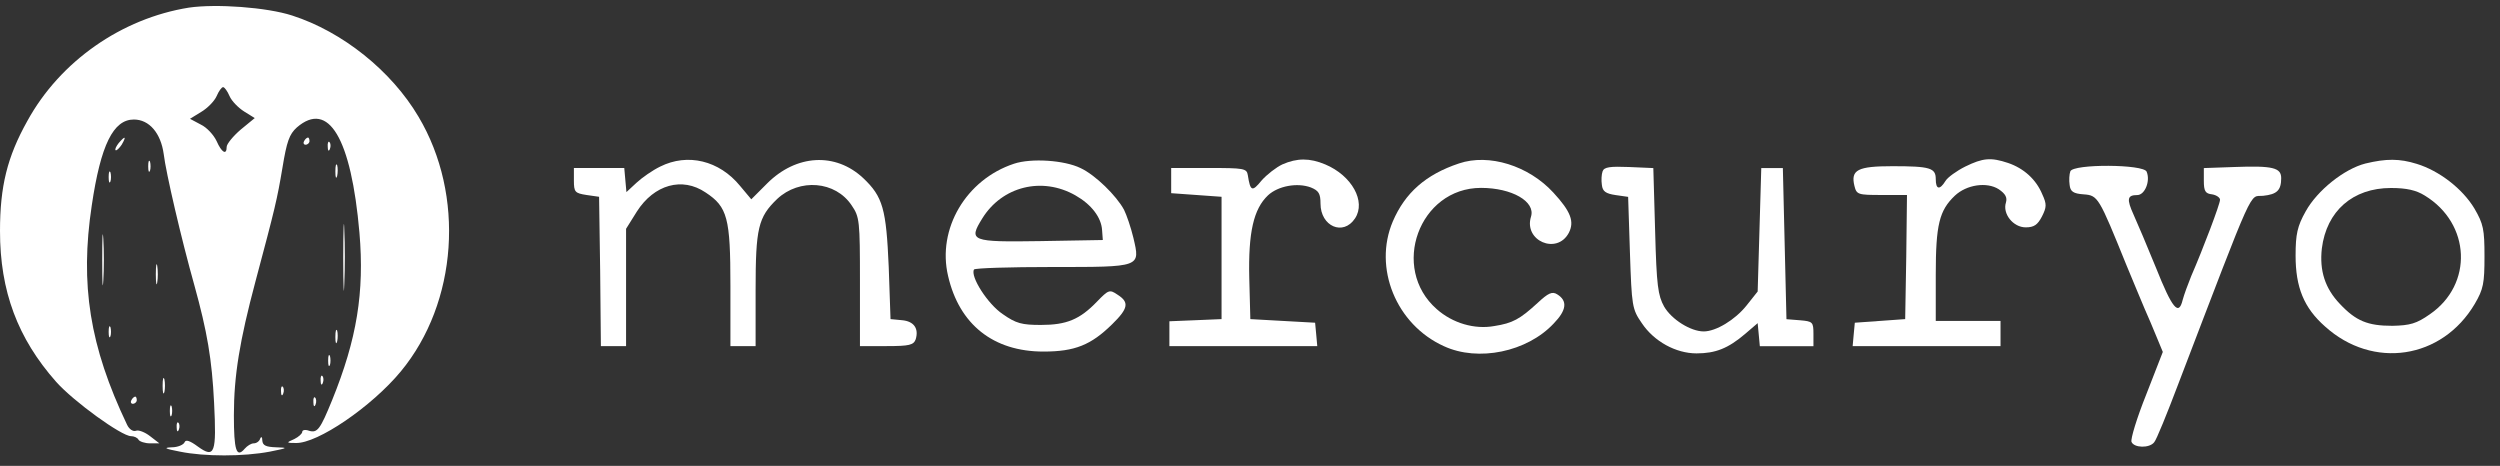 <svg width="161" height="30" viewBox="0 0 161 30" fill="none" xmlns="http://www.w3.org/2000/svg">
<rect x="0" y="0" width="161" height="30" fill="#333333" stroke="none"/>
<path d="M12.165 0.491C7.832 1.186 3.87 3.943 1.761 7.79C0.463 10.107 0 12.007 0 14.88C0 18.75 1.135 21.786 3.615 24.589C4.75 25.864 7.832 28.088 8.435 28.088C8.62 28.088 8.852 28.181 8.921 28.32C8.991 28.436 9.338 28.552 9.663 28.552H10.265L9.663 28.088C9.338 27.834 8.921 27.671 8.759 27.741C8.574 27.81 8.319 27.648 8.18 27.347C5.77 22.295 5.144 18.31 5.909 13.235C6.488 9.319 7.299 7.697 8.62 7.697C9.616 7.697 10.358 8.578 10.543 9.922C10.682 11.103 11.679 15.39 12.513 18.356C13.347 21.369 13.648 23.13 13.787 25.933C13.95 29.177 13.834 29.548 12.745 28.76C12.212 28.366 11.957 28.297 11.887 28.482C11.818 28.645 11.447 28.807 11.053 28.807C10.497 28.83 10.613 28.899 11.586 29.085C13.162 29.409 15.687 29.409 17.379 29.085C18.538 28.853 18.584 28.83 17.796 28.807C17.124 28.784 16.916 28.691 16.892 28.366C16.892 28.135 16.823 28.088 16.753 28.251C16.707 28.413 16.522 28.552 16.336 28.552C16.174 28.552 15.919 28.714 15.757 28.899C15.224 29.525 15.062 28.992 15.062 26.744C15.062 24.195 15.433 21.948 16.452 18.125C17.727 13.351 17.842 12.864 18.19 10.802C18.468 9.111 18.63 8.647 19.117 8.207C21.156 6.446 22.616 8.879 23.149 14.996C23.473 18.82 22.987 21.832 21.388 25.771C20.623 27.648 20.438 27.903 19.905 27.741C19.65 27.648 19.465 27.695 19.465 27.81C19.465 27.926 19.233 28.135 18.955 28.274C18.422 28.506 18.422 28.529 19.047 28.529C20.438 28.575 23.937 26.188 25.814 23.918C29.475 19.492 29.961 12.563 26.949 7.512C25.211 4.569 22.06 2.043 18.816 1C17.171 0.467 13.926 0.236 12.165 0.491ZM14.784 6.191C14.923 6.515 15.363 6.956 15.734 7.187L16.406 7.604L15.502 8.346C15.015 8.763 14.598 9.273 14.598 9.458C14.598 10.014 14.274 9.829 13.95 9.087C13.764 8.693 13.324 8.207 12.93 8.021L12.235 7.651L12.953 7.21C13.347 6.979 13.81 6.515 13.95 6.191C14.089 5.866 14.274 5.612 14.367 5.612C14.459 5.612 14.645 5.866 14.784 6.191Z" fill="white"/>
<path d="M7.648 9.208C7.486 9.417 7.393 9.602 7.44 9.672C7.509 9.718 7.671 9.556 7.834 9.324C8.158 8.768 8.065 8.722 7.648 9.208Z" fill="white"/>
<path d="M19.583 9.089C19.514 9.204 19.56 9.32 19.676 9.32C19.815 9.32 19.931 9.204 19.931 9.089C19.931 8.95 19.885 8.857 19.838 8.857C19.769 8.857 19.653 8.95 19.583 9.089Z" fill="white"/>
<path d="M21.106 9.455C21.106 9.71 21.176 9.78 21.245 9.594C21.315 9.432 21.291 9.224 21.222 9.154C21.152 9.062 21.083 9.201 21.106 9.455Z" fill="white"/>
<path d="M9.545 10.712C9.545 11.036 9.591 11.152 9.661 10.99C9.707 10.851 9.707 10.573 9.661 10.41C9.591 10.271 9.545 10.387 9.545 10.712Z" fill="white"/>
<path d="M42.52 10.726C42.034 10.958 41.339 11.445 40.991 11.769L40.342 12.371L40.273 11.607L40.203 10.819H38.581H36.959V11.63C36.959 12.371 37.029 12.441 37.77 12.557L38.581 12.673L38.651 17.469L38.697 22.289H39.508H40.319V18.512V14.735L41.014 13.623C42.126 11.885 43.934 11.375 45.44 12.395C46.853 13.322 47.039 14.04 47.039 18.396V22.289H47.85H48.661V18.697C48.661 14.689 48.823 13.993 50.051 12.812C51.488 11.468 53.805 11.653 54.848 13.229C55.358 13.97 55.381 14.225 55.381 18.141V22.289H57.096C58.578 22.289 58.833 22.22 58.972 21.849C59.181 21.154 58.856 20.69 58.092 20.621L57.35 20.551L57.234 17.191C57.072 13.46 56.864 12.673 55.589 11.468C53.805 9.799 51.279 9.938 49.402 11.815L48.383 12.835L47.664 11.977C46.321 10.332 44.281 9.846 42.52 10.726Z" fill="white"/>
<path d="M65.298 10.545C62.216 11.564 60.339 14.739 61.057 17.774C61.776 20.903 63.977 22.641 67.198 22.641C69.214 22.641 70.257 22.224 71.624 20.88C72.666 19.86 72.736 19.466 71.971 18.979C71.462 18.632 71.392 18.655 70.65 19.42C69.538 20.578 68.681 20.926 67.036 20.926C65.808 20.926 65.437 20.833 64.579 20.231C63.606 19.582 62.471 17.798 62.726 17.357C62.772 17.265 65.043 17.195 67.754 17.195C73.524 17.195 73.431 17.218 72.991 15.318C72.829 14.646 72.551 13.835 72.388 13.511C71.902 12.607 70.535 11.263 69.585 10.823C68.542 10.313 66.41 10.174 65.298 10.545ZM69.26 12.584C70.28 13.163 70.929 13.998 70.975 14.832L71.021 15.457L67.013 15.527C62.517 15.596 62.355 15.527 63.259 14.067C64.533 12.005 67.105 11.356 69.26 12.584Z" fill="white"/>
<path d="M82.585 10.587C82.191 10.773 81.588 11.236 81.241 11.63C80.638 12.371 80.522 12.325 80.36 11.282C80.291 10.842 80.105 10.819 77.858 10.819H75.424V11.63V12.441L77.046 12.557L78.668 12.673V16.612V20.551L77 20.621L75.309 20.69V21.478V22.289H80.082H84.832L84.763 21.524L84.693 20.783L82.608 20.667L80.522 20.551L80.453 17.91C80.383 14.967 80.731 13.46 81.658 12.58C82.306 11.977 83.535 11.746 84.415 12.07C84.925 12.279 85.041 12.464 85.041 13.113C85.041 14.573 86.501 15.222 87.265 14.063C87.984 12.974 87.057 11.306 85.342 10.587C84.346 10.17 83.535 10.17 82.585 10.587Z" fill="white"/>
<path d="M93.963 10.524C91.808 11.242 90.487 12.424 89.699 14.255C88.425 17.244 89.908 20.905 92.99 22.295C95.191 23.315 98.343 22.666 100.057 20.835C100.891 19.978 100.961 19.375 100.289 18.958C99.965 18.75 99.71 18.866 99.015 19.515C97.879 20.557 97.416 20.812 96.234 20.997C94.96 21.229 93.546 20.812 92.526 19.908C89.514 17.267 91.391 12.1 95.377 12.1C97.369 12.1 98.899 12.98 98.597 13.953C98.111 15.506 100.266 16.433 101.031 14.996C101.401 14.278 101.17 13.629 100.034 12.401C98.435 10.663 95.886 9.875 93.963 10.524Z" fill="white"/>
<path d="M126.563 10.726C126.007 11.004 125.428 11.421 125.289 11.653C124.918 12.256 124.663 12.209 124.663 11.537C124.663 10.819 124.316 10.703 121.883 10.703C119.635 10.703 119.172 10.935 119.426 11.977C119.565 12.534 119.658 12.557 121.187 12.557H122.81L122.763 16.542L122.694 20.551L121.072 20.667L119.45 20.783L119.38 21.524L119.311 22.289H124.061H128.834V21.478V20.667H126.749H124.663V17.678C124.663 14.457 124.895 13.553 125.891 12.603C126.656 11.885 127.954 11.7 128.718 12.186C129.159 12.487 129.275 12.719 129.182 13.043C128.95 13.762 129.645 14.642 130.456 14.642C130.989 14.642 131.221 14.48 131.499 13.947C131.8 13.345 131.823 13.159 131.522 12.511C131.128 11.56 130.34 10.842 129.321 10.495C128.209 10.124 127.699 10.17 126.563 10.726Z" fill="white"/>
<path d="M152.331 10.531C150.964 10.879 149.226 12.269 148.485 13.613C147.952 14.563 147.836 15.073 147.836 16.463C147.836 18.503 148.369 19.823 149.736 21.028C152.818 23.809 157.267 23.137 159.376 19.569C159.932 18.618 160.001 18.248 160.001 16.51C160.001 14.772 159.932 14.424 159.352 13.428C158.588 12.153 157.082 10.995 155.645 10.555C154.533 10.207 153.675 10.207 152.331 10.531ZM156.155 12.594C159.121 14.401 159.283 18.317 156.479 20.241C155.622 20.843 155.205 20.959 154.069 20.982C152.494 20.982 151.729 20.681 150.686 19.569C149.736 18.572 149.365 17.437 149.527 16C149.829 13.59 151.52 12.107 153.977 12.107C154.973 12.107 155.599 12.246 156.155 12.594Z" fill="white"/>
<path d="M21.598 11.054C21.598 11.425 21.644 11.564 21.713 11.332C21.76 11.123 21.76 10.799 21.713 10.637C21.644 10.498 21.598 10.66 21.598 11.054Z" fill="white"/>
<path d="M103.207 11.033C103.138 11.218 103.114 11.612 103.161 11.913C103.207 12.33 103.416 12.469 104.041 12.562L104.852 12.678L104.968 16.27C105.084 19.722 105.107 19.908 105.733 20.811C106.521 21.993 107.934 22.758 109.255 22.758C110.483 22.758 111.294 22.433 112.383 21.506L113.194 20.811L113.264 21.553L113.333 22.294H115.071H116.786V21.506C116.786 20.742 116.74 20.695 115.929 20.626L115.048 20.556L114.932 15.69L114.816 10.824H114.121H113.426L113.31 14.81L113.194 18.772L112.476 19.676C111.734 20.603 110.506 21.344 109.719 21.344C108.884 21.344 107.656 20.58 107.17 19.745C106.776 19.027 106.683 18.425 106.59 14.879L106.474 10.824L104.899 10.755C103.694 10.708 103.3 10.755 103.207 11.033Z" fill="white"/>
<path d="M133.33 11.033C133.261 11.218 133.238 11.612 133.284 11.914C133.33 12.331 133.516 12.47 134.188 12.516C135.114 12.585 135.161 12.678 136.945 17.081C137.362 18.101 137.895 19.352 138.104 19.861C138.335 20.371 138.683 21.206 138.892 21.715L139.285 22.665L138.22 25.4C137.617 26.906 137.2 28.273 137.269 28.458C137.432 28.852 138.428 28.875 138.729 28.482C138.868 28.343 139.563 26.628 140.282 24.728C145.31 11.589 144.824 12.701 145.75 12.609C146.631 12.516 146.909 12.261 146.909 11.473C146.909 10.801 146.376 10.662 143.897 10.755L141.927 10.824V11.636C141.927 12.307 142.02 12.47 142.46 12.516C142.738 12.562 142.97 12.725 142.97 12.864C142.97 13.142 141.881 16.015 141.116 17.776C140.907 18.286 140.653 18.981 140.56 19.329C140.305 20.371 139.888 19.861 138.845 17.243C138.289 15.876 137.64 14.347 137.408 13.837C136.945 12.817 136.991 12.562 137.64 12.562C138.127 12.562 138.498 11.659 138.243 11.056C138.057 10.57 133.516 10.546 133.33 11.033Z" fill="white"/>
<path d="M6.998 11.403C6.998 11.727 7.044 11.843 7.114 11.681C7.16 11.542 7.16 11.264 7.114 11.102C7.044 10.963 6.998 11.079 6.998 11.403Z" fill="white"/>
<path d="M22.104 16.616C22.104 18.516 22.15 19.281 22.173 18.285C22.219 17.288 22.219 15.736 22.173 14.809C22.15 13.882 22.104 14.693 22.104 16.616Z" fill="white"/>
<path d="M6.584 16.736C6.584 18.196 6.607 18.799 6.654 18.057C6.7 17.339 6.7 16.134 6.654 15.392C6.607 14.674 6.584 15.277 6.584 16.736Z" fill="white"/>
<path d="M10.035 17.667C10.035 18.246 10.082 18.478 10.128 18.176C10.174 17.898 10.174 17.435 10.128 17.134C10.082 16.856 10.035 17.087 10.035 17.667Z" fill="white"/>
<path d="M6.998 21.372C6.998 21.696 7.044 21.812 7.114 21.65C7.16 21.511 7.16 21.233 7.114 21.071C7.044 20.931 6.998 21.047 6.998 21.372Z" fill="white"/>
<path d="M21.598 21.71C21.598 22.081 21.644 22.22 21.713 21.988C21.76 21.78 21.76 21.455 21.713 21.293C21.644 21.154 21.598 21.316 21.598 21.71Z" fill="white"/>
<path d="M21.133 23.223C21.133 23.548 21.179 23.664 21.249 23.501C21.295 23.362 21.295 23.084 21.249 22.922C21.179 22.783 21.133 22.899 21.133 23.223Z" fill="white"/>
<path d="M10.473 24.846C10.473 25.286 10.519 25.471 10.588 25.239C10.635 25.031 10.635 24.66 10.588 24.428C10.519 24.22 10.473 24.405 10.473 24.846Z" fill="white"/>
<path d="M20.649 24.522C20.649 24.777 20.719 24.846 20.788 24.661C20.858 24.499 20.834 24.29 20.765 24.221C20.695 24.128 20.626 24.267 20.649 24.522Z" fill="white"/>
<path d="M18.098 25.213C18.098 25.468 18.168 25.538 18.237 25.352C18.307 25.19 18.284 24.982 18.214 24.912C18.145 24.819 18.075 24.958 18.098 25.213Z" fill="white"/>
<path d="M8.46 25.772C8.391 25.888 8.437 26.004 8.553 26.004C8.692 26.004 8.808 25.888 8.808 25.772C8.808 25.633 8.762 25.541 8.715 25.541C8.646 25.541 8.53 25.633 8.46 25.772Z" fill="white"/>
<path d="M20.182 25.913C20.182 26.167 20.252 26.237 20.321 26.052C20.391 25.889 20.368 25.681 20.298 25.611C20.229 25.519 20.159 25.658 20.182 25.913Z" fill="white"/>
<path d="M10.938 26.466C10.938 26.79 10.984 26.906 11.053 26.744C11.1 26.605 11.1 26.326 11.053 26.164C10.984 26.025 10.938 26.141 10.938 26.466Z" fill="white"/>
<path d="M11.378 27.53C11.378 27.785 11.447 27.854 11.517 27.669C11.586 27.506 11.563 27.298 11.493 27.228C11.424 27.136 11.354 27.275 11.378 27.53Z" fill="white"/>
</svg>
